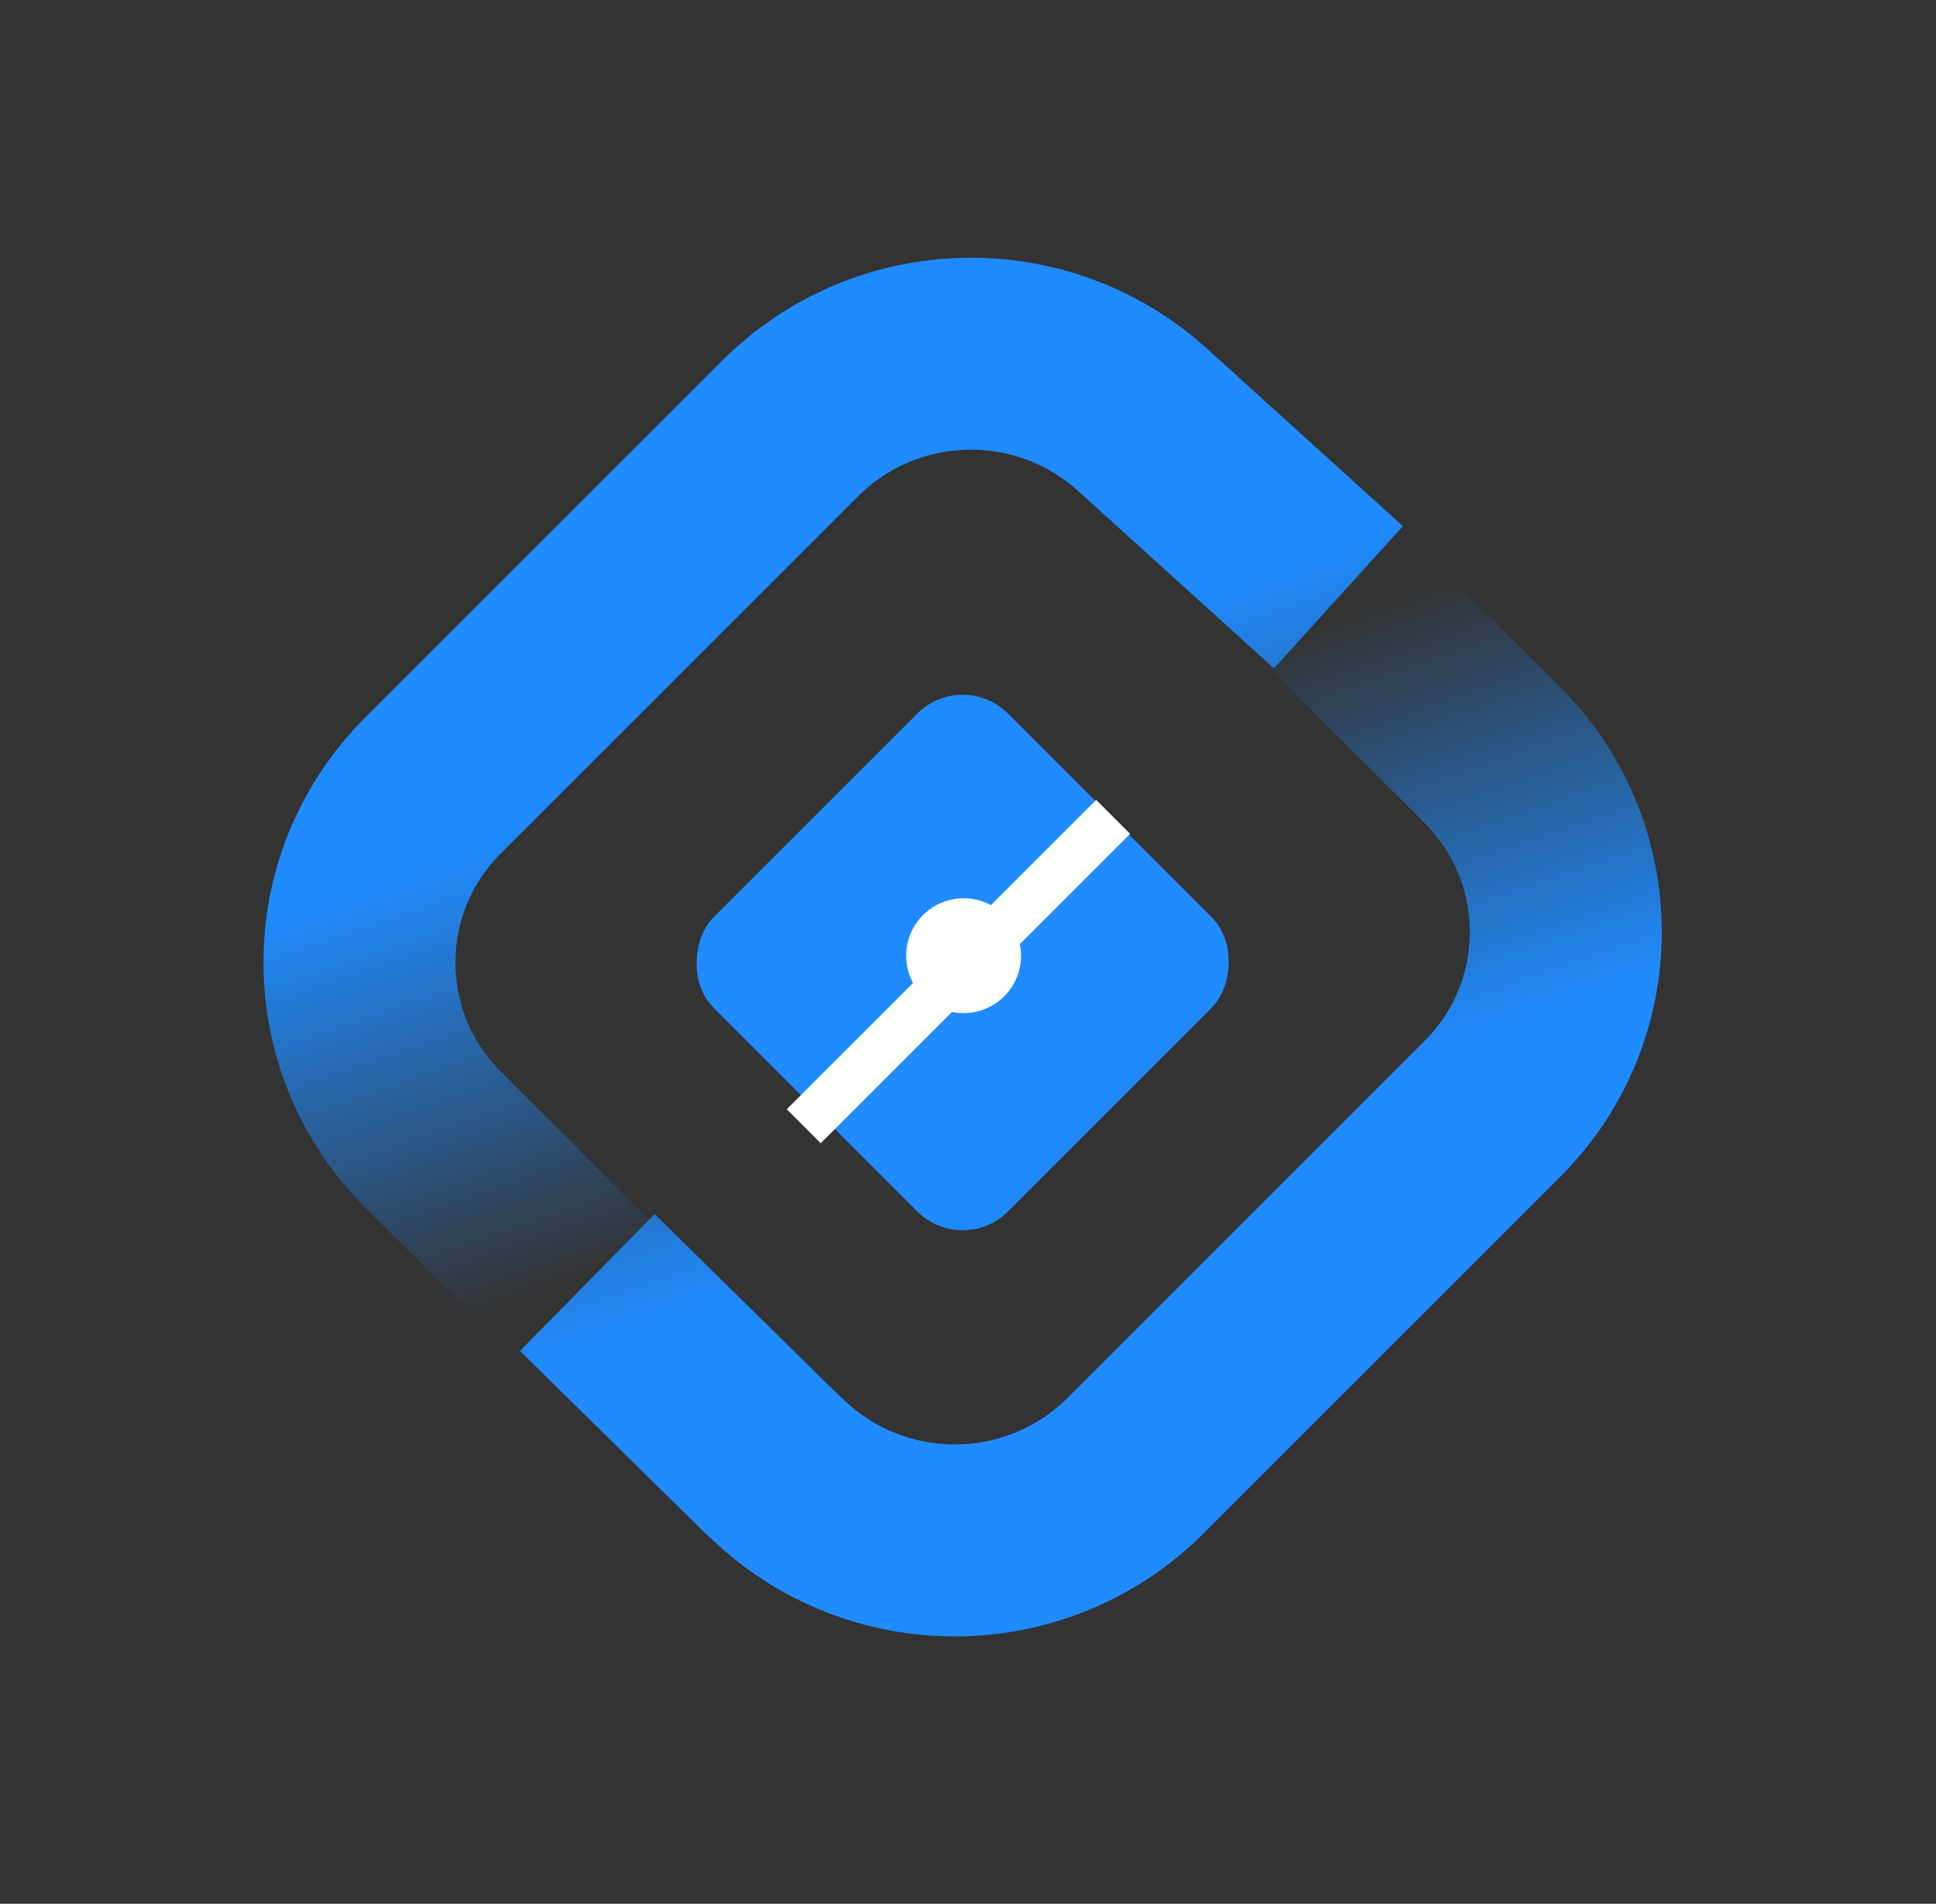 <svg width="121" height="119" viewBox="0 0 121 119" fill="none" xmlns="http://www.w3.org/2000/svg">
<rect x="0" y="0" width="121" height="119" fill="#333333" stroke="none"/>
<path d="M83.652 37.334L71.681 26.486L71.454 26.279C65.135 20.526 55.411 20.753 49.369 26.796L27.041 49.123C20.943 55.221 20.943 65.108 27.041 71.206V71.206L38.082 82.247" stroke="url(#paint0_linear_6975_11759)" stroke-width="12" stroke-linejoin="round"/>
<path d="M36.705 80.166L48.301 91.576L48.873 92.098C55.189 97.872 64.931 97.654 70.982 91.603L93.288 69.297C99.386 63.199 99.386 53.312 93.288 47.214V47.214L79.114 33.041" stroke="url(#paint1_linear_6975_11759)" stroke-width="12" stroke-linejoin="round"/>
<rect x="60.165" y="41.771" width="26.012" height="26.012" rx="4" transform="rotate(45 60.165 41.771)" fill="#1F8BFE"/>
<circle cx="60.226" cy="59.739" r="3.59" fill="white"/>
<line x1="69.571" y1="51.061" x2="50.233" y2="70.399" stroke="white" stroke-width="3"/>
<defs>
<linearGradient id="paint0_linear_6975_11759" x1="32.77" y1="51.671" x2="41.867" y2="77.93" gradientUnits="userSpaceOnUse">
<stop stop-color="#1F8BFE"/>
<stop offset="1" stop-color="#1F8BFE" stop-opacity="0"/>
</linearGradient>
<linearGradient id="paint1_linear_6975_11759" x1="87.559" y1="66.749" x2="78.462" y2="40.49" gradientUnits="userSpaceOnUse">
<stop stop-color="#1F8BFE"/>
<stop offset="1" stop-color="#1F8BFE" stop-opacity="0"/>
</linearGradient>
</defs>
</svg>
